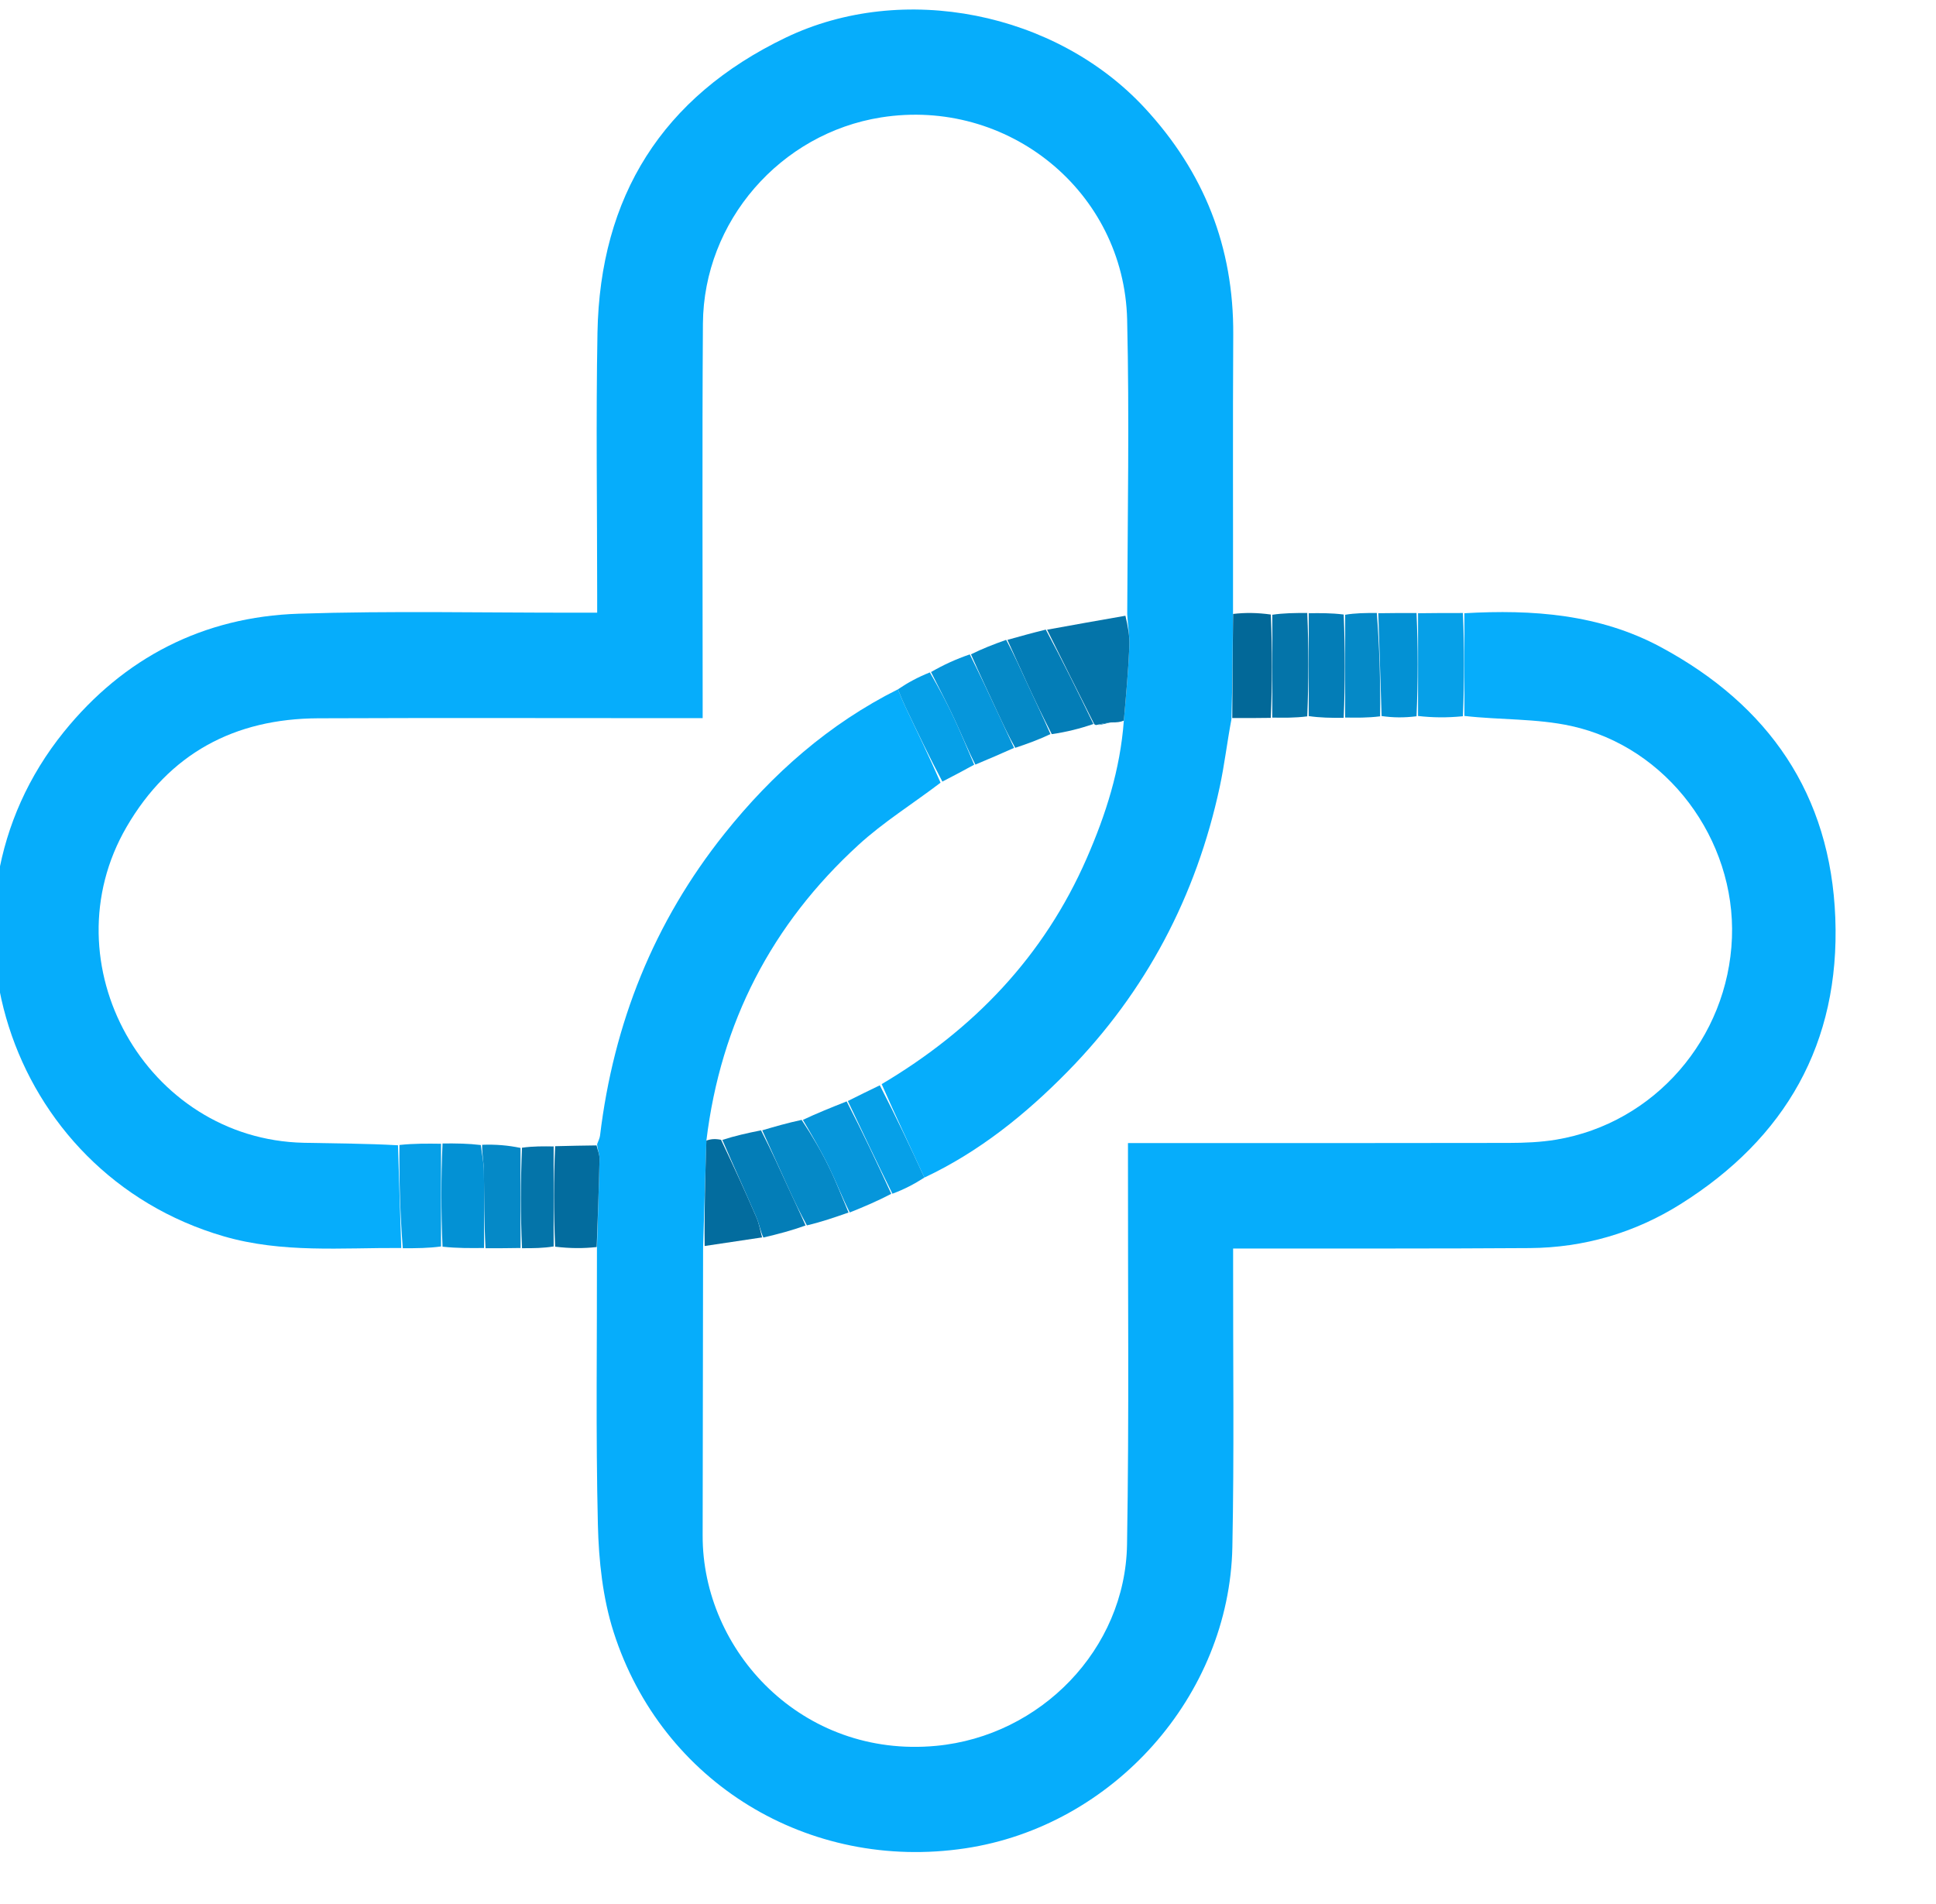 <svg xml:space="preserve" viewBox="14.851 31.988 584.528 575.015" width="584.528" y="0px" x="0px" xmlns:xlink="http://www.w3.org/1999/xlink" xmlns="http://www.w3.org/2000/svg" id="Layer_1" version="1.1" style="max-height: 500px" height="575.015">

<path style="visibility: visible; opacity: 1;" data-index="1" d="M136.005,408.839 &#10;&#9;C118.069,408.731 100.06,410.445 82.401,405.311 &#10;&#9;C16.694,386.208 -8.874,306.247 34.125,253.003 &#10;&#9;C52.212,230.606 76.25,218.238 105.078,217.304 &#10;&#9;C133.043,216.398 161.059,217.036 189.052,216.997 &#10;&#9;C190.862,216.994 192.672,216.996 195.152,216.996 &#10;&#9;C195.152,214.926 195.152,213.169 195.152,211.411 &#10;&#9;C195.153,185.083 194.764,158.748 195.244,132.429 &#10;&#9;C195.993,91.324 214.849,61.256 252.032,43.373 &#10;&#9;C287.547,26.291 333.724,35.712 360.456,64.574 &#10;&#9;C378.413,83.961 387.351,106.593 387.198,133.006 &#10;&#9;C387.036,160.665 387.171,188.327 387.13,216.916 &#10;&#9;C387.023,228.167 386.963,238.49 386.657,249.132 &#10;&#9;C385.331,256.172 384.551,262.957 383.12,269.602 &#10;&#9;C376.016,302.588 360.888,331.403 337.241,355.515 &#10;&#9;C324.513,368.493 310.424,379.834 293.943,387.577 &#10;&#9;C289.548,378.012 285.192,368.811 281.049,359.358 &#10;&#9;C308.871,342.858 330.039,320.751 342.955,291.172 &#10;&#9;C348.707,278.001 353.071,264.442 354.165,249.592 &#10;&#9;C354.853,241.845 355.517,234.484 355.837,227.107 &#10;&#9;C355.969,224.056 355.362,220.973 355.191,217.45 &#10;&#9;C355.296,187.504 355.858,157.999 355.165,128.524 &#10;&#9;C354.254,89.811 319.191,61.391 280.887,67.44 &#10;&#9;C250.49,72.241 227.29,98.799 227.081,129.725 &#10;&#9;C226.827,167.382 227.01,205.043 227.003,242.702 &#10;&#9;C227.003,244.632 227.003,246.563 227.003,248.847 &#10;&#9;C224.538,248.847 222.731,248.847 220.924,248.847 &#10;&#9;C184.265,248.847 147.605,248.734 110.946,248.887 &#10;&#9;C85.632,248.993 65.966,259.518 53.087,281.659 &#10;&#9;C29.129,322.844 58.928,376.009 106.535,377.069 &#10;&#9;C116.024,377.28 125.517,377.28 135.008,377.822 &#10;&#9;C135.339,388.457 135.672,398.648 136.005,408.839 &#10;z" stroke="none" opacity="1" fill="#06ADFB"/>
<path style="visibility: visible; opacity: 1;" data-index="2" d="M456.992,217.162 &#10;&#9;C477.547,215.983 497.76,217.424 516.275,227.384 &#10;&#9;C548.832,244.896 567.571,271.798 568.98,309.239 &#10;&#9;C570.402,347.011 553.952,375.721 522.201,395.621 &#10;&#9;C508.421,404.259 493.059,408.751 476.702,408.865 &#10;&#9;C448.878,409.06 421.053,408.972 393.228,409.003 &#10;&#9;C391.421,409.005 389.613,409.003 387.161,409.003 &#10;&#9;C387.161,411.118 387.164,412.888 387.161,414.657 &#10;&#9;C387.118,442.815 387.498,470.981 386.934,499.129 &#10;&#9;C386.033,544.144 350.877,583.449 306.271,590.122 &#10;&#9;C259.025,597.189 214.669,570.313 200.121,524.828 &#10;&#9;C196.832,514.547 195.629,503.275 195.368,492.413 &#10;&#9;C194.709,464.937 195.132,437.435 195.087,409.013 &#10;&#9;C195.338,399.379 195.672,390.677 195.864,381.972 &#10;&#9;C195.894,380.609 195.281,379.232 195.134,377.51 &#10;&#9;C195.548,376.396 195.927,375.65 196.021,374.869 &#10;&#9;C200.105,341.026 212.24,310.501 233.565,283.769 &#10;&#9;C248.065,265.593 265.195,250.534 285.97,240.133 &#10;&#9;C286.752,242.156 287.446,243.82 288.22,245.446 &#10;&#9;C291.811,252.99 295.425,260.525 298.831,268.333 &#10;&#9;C290.387,274.75 281.554,280.25 274.009,287.159 &#10;&#9;C247.904,311.062 232.455,340.701 228.127,376.415 &#10;&#9;C227.773,387.318 227.476,397.793 227.131,408.717 &#10;&#9;C227.059,437.998 227.075,466.83 227,495.661 &#10;&#9;C226.91,530.535 257.021,562.995 297.515,559.172 &#10;&#9;C329.052,556.195 354.599,529.978 355.13,498.44 &#10;&#9;C355.776,460.12 355.368,421.781 355.415,383.451 &#10;&#9;C355.417,381.496 355.415,379.542 355.415,377.154 &#10;&#9;C357.746,377.154 359.545,377.154 361.343,377.154 &#10;&#9;C397.674,377.154 434.006,377.189 470.338,377.111 &#10;&#9;C475.146,377.1 480.021,376.909 484.75,376.116 &#10;&#9;C514.428,371.142 536.614,345.523 537.769,315.152 &#10;&#9;C538.899,285.479 518.25,257.565 489.219,251.206 &#10;&#9;C478.789,248.922 467.752,249.404 456.993,248.179 &#10;&#9;C456.993,237.543 456.993,227.353 456.992,217.162 &#10;z" stroke="none" opacity="1" fill="#06ADFB"/>

<path style="visibility: hidden; opacity: 1;" data-index="4" d="M1877.727,384.943 &#10;&#9;C1876.823,386.648 1876.102,388.74 1874.851,389.129 &#10;&#9;C1847.628,397.606 1820.096,401.029 1792.685,390.663 &#10;&#9;C1770.466,382.26 1757.97,365.049 1753.26,342.182 &#10;&#9;C1749.448,323.68 1750.95,305.478 1757.95,287.795 &#10;&#9;C1767.522,263.618 1791.722,247.215 1817.755,246.758 &#10;&#9;C1833.654,246.479 1848.556,249.01 1861.594,258.756 &#10;&#9;C1874.103,268.106 1881.436,280.938 1883.822,295.962 &#10;&#9;C1885.684,307.693 1885.291,319.778 1885.987,331.701 &#10;&#9;C1886.227,335.805 1883.403,335.188 1880.966,335.189 &#10;&#9;C1855.316,335.203 1829.665,335.198 1804.015,335.198 &#10;&#9;C1800.763,335.198 1797.51,335.198 1794.255,335.198 &#10;&#9;C1794.535,345.146 1802.086,354.08 1812.482,358.033 &#10;&#9;C1823.764,362.321 1835.436,361.782 1846.992,360.567 &#10;&#9;C1855.346,359.689 1863.545,357.343 1872.727,355.464 &#10;&#9;C1874.307,364.769 1875.985,374.653 1877.727,384.943 &#10;M1833.121,283.103 &#10;&#9;C1813.508,274.95 1795.413,286.244 1794.176,306.743 &#10;&#9;C1811.674,306.743 1829.166,306.743 1847.022,306.743 &#10;&#9;C1845.693,296.778 1842.642,288.485 1833.121,283.103 &#10;z" stroke="none" opacity="1" fill="#06ADFB"/>

<path style="visibility: hidden; opacity: 1;" data-index="6" d="M1001.597,272.474 &#10;&#9;C1006.049,281.671 1007.706,291.152 1007.75,300.871 &#10;&#9;C1007.875,328.861 1007.72,356.852 1007.885,384.842 &#10;&#9;C1007.907,388.506 1006.957,390.134 1003.26,390.836 &#10;&#9;C976.666,395.888 949.951,399.575 922.964,394.825 &#10;&#9;C899.686,390.728 884.848,376.862 884.197,351.051 &#10;&#9;C883.521,324.226 900.475,310.568 922.624,305.967 &#10;&#9;C936.123,303.163 949.75,303.056 963.335,305.248 &#10;&#9;C967.808,305.97 968.925,304.789 968.275,300.356 &#10;&#9;C966.407,287.629 958.822,280.591 944.271,280.992 &#10;&#9;C931.885,281.333 919.514,283.311 907.219,285.121 &#10;&#9;C903.49,285.669 902.248,285.34 901.781,281.451 &#10;&#9;C900.81,273.366 899.41,265.328 898.006,257.303 &#10;&#9;C897.452,254.142 898.643,252.759 901.618,252.064 &#10;&#9;C922.534,247.179 943.643,244.829 964.999,248.21 &#10;&#9;C980.591,250.678 993.925,257.094 1001.597,272.474 &#10;M968.739,350.48 &#10;&#9;C968.737,345.992 968.979,341.483 968.597,337.028 &#10;&#9;C968.47,335.548 966.941,333.206 965.713,332.959 &#10;&#9;C956.034,331.019 946.244,330.751 936.685,333.539 &#10;&#9;C928.134,336.034 924.744,341.119 925.058,349.739 &#10;&#9;C925.329,357.204 929.624,362.481 937.959,363.869 &#10;&#9;C944.128,364.897 950.525,364.952 956.807,364.825 &#10;&#9;C971.693,364.524 968.362,364.615 968.737,352.465 &#10;&#9;C968.747,352.132 968.738,351.8 968.739,350.48 &#10;z" stroke="none" opacity="1" fill="#06ADFB"/>

<path style="visibility: hidden; opacity: 1;" data-index="8" d="M1090.546,282.071 &#10;&#9;C1085.85,282.165 1085.187,284.646 1085.2,288.378 &#10;&#9;C1085.32,321.034 1085.27,353.691 1085.27,386.347 &#10;&#9;C1085.27,388.329 1085.27,390.311 1085.27,392.71 &#10;&#9;C1071.565,392.71 1058.209,392.71 1044.216,392.71 &#10;&#9;C1044.216,390.684 1044.216,388.899 1044.216,387.113 &#10;&#9;C1044.216,344.959 1044.302,302.805 1044.101,260.653 &#10;&#9;C1044.078,255.787 1045.784,254.083 1050.286,253.028 &#10;&#9;C1072.156,247.903 1094.315,245.449 1116.667,247.153 &#10;&#9;C1143.07,249.164 1162.733,261.623 1167.133,292.982 &#10;&#9;C1168.101,299.876 1168.635,306.884 1168.682,313.844 &#10;&#9;C1168.86,339.981 1168.753,366.12 1168.753,392.693 &#10;&#9;C1155.131,392.693 1141.78,392.693 1127.949,392.693 &#10;&#9;C1127.949,391.147 1127.949,389.699 1127.949,388.25 &#10;&#9;C1127.949,365.091 1128.186,341.927 1127.815,318.774 &#10;&#9;C1127.691,311.03 1126.642,303.164 1124.883,295.617 &#10;&#9;C1122.802,286.685 1116.177,282.099 1106.986,281.902 &#10;&#9;C1101.66,281.788 1096.327,281.989 1090.546,282.071 &#10;z" stroke="none" opacity="1" fill="#06ADFB"/>

<path style="visibility: hidden; opacity: 1;" data-index="10" d="M819.28,348 &#10;&#9;C819.28,363.126 819.28,377.752 819.28,392.554 &#10;&#9;C817.937,392.792 816.993,393.101 816.049,393.104 &#10;&#9;C804.89,393.139 793.73,393.041 782.573,393.185 &#10;&#9;C779.425,393.225 778.164,392.385 778.171,388.997 &#10;&#9;C778.263,346.361 778.261,303.724 778.17,261.087 &#10;&#9;C778.163,258.006 779.387,256.615 782.13,255.734 &#10;&#9;C809.516,246.944 837.25,243.516 865.683,250.011 &#10;&#9;C872.092,251.475 872.209,251.473 870.975,257.734 &#10;&#9;C869.151,266.984 867.229,276.214 865.486,284.782 &#10;&#9;C854.816,283.778 844.661,282.29 834.472,281.989 &#10;&#9;C819.29,281.541 819.279,281.898 819.279,297.035 &#10;&#9;C819.279,313.857 819.28,330.678 819.28,348 &#10;z" stroke="none" opacity="1" fill="#06ADFB"/>

<path style="visibility: visible;" data-index="12" d="M456.532,217.095 &#10;&#9;C456.993,227.353 456.993,237.543 456.537,248.268 &#10;&#9;C451.716,248.747 447.352,248.691 442.989,248.19 &#10;&#9;C442.991,237.551 442.991,227.358 442.992,217.165 &#10;&#9;C447.352,217.119 451.712,217.073 456.532,217.095 &#10;z" stroke="none" opacity="1" fill="#06A0E8"/>
<path data-index="13" d="M160.996,408.84 &#10;&#9;C156.972,408.883 152.948,408.926 148.464,408.444 &#10;&#9;C148.006,397.734 148.009,387.548 148.464,377.277 &#10;&#9;C152.612,377.242 156.307,377.294 160.016,377.747 &#10;&#9;C160.353,380.588 160.914,383.024 160.952,385.467 &#10;&#9;C161.072,393.257 160.996,401.049 160.996,408.84 &#10;z" stroke="none" opacity="1" fill="#0391D4"/>
<path style="visibility: visible; opacity: 1;" data-index="14" d="M194.965,377.861 &#10;&#9;C195.281,379.232 195.894,380.609 195.864,381.972 &#10;&#9;C195.672,390.677 195.338,399.379 195.014,408.55 &#10;&#9;C190.96,409.002 186.943,408.985 182.466,408.441 &#10;&#9;C182.007,397.999 182.008,388.086 182.466,378.101 &#10;&#9;C186.937,377.974 190.951,377.918 194.965,377.861 &#10;z" stroke="none" opacity="1" fill="#036C9E"/>
<path data-index="15" d="M148.011,377.363 &#10;&#9;C148.009,387.548 148.006,397.734 148.006,408.377 &#10;&#9;C144.312,408.881 140.615,408.927 136.461,408.906 &#10;&#9;C135.672,398.648 135.339,388.457 135.463,377.732 &#10;&#9;C139.95,377.253 143.981,377.308 148.011,377.363 &#10;z" stroke="none" opacity="1" fill="#06A0E8"/>
<path style="visibility: visible;" data-index="16" d="M386.903,248.812 &#10;&#9;C386.963,238.49 387.023,228.167 387.156,217.378 &#10;&#9;C390.847,216.95 394.466,216.989 398.541,217.555 &#10;&#9;C398.992,228.279 398.986,238.477 398.528,248.758 &#10;&#9;C394.351,248.832 390.627,248.822 386.903,248.812 &#10;z" stroke="none" opacity="1" fill="#026898"/>
<path style="visibility: visible;" data-index="17" d="M442.536,217.099 &#10;&#9;C442.991,227.358 442.991,237.551 442.539,248.276 &#10;&#9;C438.722,248.754 435.358,248.699 431.994,248.207 &#10;&#9;C431.663,237.567 431.33,227.366 430.998,217.164 &#10;&#9;C434.692,217.12 438.386,217.076 442.536,217.099 &#10;z" stroke="none" opacity="1" fill="#0391D4"/>
<path style="visibility: visible;" data-index="18" d="M409.997,217.165 &#10;&#9;C413.361,217.119 416.724,217.073 420.542,217.554 &#10;&#9;C420.993,228.273 420.989,238.466 420.535,248.743 &#10;&#9;C416.719,248.775 413.353,248.721 409.99,248.22 &#10;&#9;C409.994,237.57 409.996,227.367 409.997,217.165 &#10;z" stroke="none" opacity="1" fill="#037DB7"/>
<path style="visibility: visible;" data-index="19" d="M409.543,217.095 &#10;&#9;C409.996,227.367 409.994,237.57 409.54,248.306 &#10;&#9;C405.718,248.785 402.349,248.73 398.98,248.675 &#10;&#9;C398.986,238.477 398.992,228.279 398.995,217.623 &#10;&#9;C402.358,217.118 405.724,217.072 409.543,217.095 &#10;z" stroke="none" opacity="1" fill="#0474A9"/>
<path style="visibility: visible; opacity: 1;" data-index="20" d="M161.451,408.91 &#10;&#9;C160.996,401.049 161.072,393.257 160.952,385.467 &#10;&#9;C160.914,383.024 160.353,380.588 160.426,377.674 &#10;&#9;C164.551,377.521 168.282,377.842 172.008,378.621 &#10;&#9;C172.007,388.999 172.01,398.918 172.013,408.837 &#10;&#9;C168.644,408.884 165.275,408.932 161.451,408.91 &#10;z" stroke="none" opacity="1" fill="#0589C7"/>
<path style="visibility: visible;" data-index="21" d="M420.985,248.659 &#10;&#9;C420.989,238.466 420.993,228.273 420.994,217.622 &#10;&#9;C424.027,217.118 427.063,217.071 430.548,217.094 &#10;&#9;C431.33,227.366 431.663,237.567 431.544,248.296 &#10;&#9;C427.723,248.768 424.354,248.713 420.985,248.659 &#10;z" stroke="none" opacity="1" fill="#0589C7"/>
<path data-index="22" d="M172.463,408.902 &#10;&#9;C172.01,398.918 172.007,388.999 172.457,378.556 &#10;&#9;C175.944,378.079 178.977,378.126 182.01,378.172 &#10;&#9;C182.008,388.086 182.007,397.999 182.009,408.37 &#10;&#9;C178.978,408.874 175.946,408.92 172.463,408.902 &#10;z" stroke="none" opacity="1" fill="#0474A9"/>

<path style="visibility: hidden; opacity: 1;" data-index="24" d="M420.535,248.743 &#10;&#9;C424.354,248.713 427.723,248.768 431.543,248.734 &#10;&#9;C435.358,248.699 438.722,248.754 442.537,248.722 &#10;&#9;C447.352,248.691 451.716,248.747 456.536,248.713 &#10;&#9;C467.752,249.404 478.789,248.922 489.219,251.206 &#10;&#9;C518.25,257.565 538.899,285.479 537.769,315.152 &#10;&#9;C536.614,345.523 514.428,371.142 484.75,376.116 &#10;&#9;C480.021,376.909 475.146,377.1 470.338,377.111 &#10;&#9;C434.006,377.189 397.674,377.154 361.343,377.154 &#10;&#9;C359.545,377.154 357.746,377.154 355.415,377.154 &#10;&#9;C355.415,379.542 355.417,381.496 355.415,383.451 &#10;&#9;C355.368,421.781 355.776,460.12 355.13,498.44 &#10;&#9;C354.599,529.978 329.052,556.195 297.515,559.172 &#10;&#9;C257.021,562.995 226.91,530.535 227,495.661 &#10;&#9;C227.075,466.83 227.059,437.998 227.56,408.686 &#10;&#9;C233.673,407.35 239.31,406.496 245.332,405.676 &#10;&#9;C249.851,404.618 253.987,403.526 258.527,402.401 &#10;&#9;C262.969,400.955 267.006,399.541 271.423,398.106 &#10;&#9;C275.867,396.335 279.93,394.584 284.339,392.8 &#10;&#9;C287.783,391.159 290.882,389.551 293.981,387.942 &#10;&#9;C310.424,379.834 324.513,368.493 337.241,355.515 &#10;&#9;C360.888,331.403 376.016,302.588 383.12,269.602 &#10;&#9;C384.551,262.957 385.331,256.172 386.657,249.132 &#10;&#9;C390.627,248.822 394.351,248.832 398.528,248.758 &#10;&#9;C402.349,248.73 405.718,248.785 409.537,248.754 &#10;&#9;C413.353,248.721 416.719,248.775 420.535,248.743 &#10;z" stroke="none" opacity="1" fill="#FEFFFF"/>

<path style="visibility: visible; opacity: 1;" data-index="26" d="M354.165,249.592 &#10;&#9;C353.048,250.055 352.093,250.139 350.383,250.132 &#10;&#9;C348.419,250.321 347.212,250.601 346.005,250.882 &#10;&#9;C345.845,250.939 345.686,250.997 345.23,250.654 &#10;&#9;C340.286,240.88 335.639,231.507 330.992,222.134 &#10;&#9;C338.728,220.734 346.464,219.333 354.645,217.919 &#10;&#9;C355.362,220.973 355.969,224.056 355.837,227.107 &#10;&#9;C355.517,234.484 354.853,241.845 354.165,249.592 &#10;z" stroke="none" opacity="1" fill="#0474A9"/>
<path style="visibility: visible; opacity: 1;" data-index="27" d="M270.838,364.457 &#10;&#9;C273.94,362.909 277.042,361.36 280.489,359.711 &#10;&#9;C285.192,368.811 289.548,378.012 293.943,387.577 &#10;&#9;C290.882,389.551 287.783,391.159 284.294,392.452 &#10;&#9;C279.549,382.911 275.194,373.684 270.838,364.457 &#10;z" stroke="none" opacity="1" fill="#06A0E8"/>
<path style="visibility: visible;" data-index="28" d="M228.127,376.415 &#10;&#9;C229.498,375.904 230.812,375.821 232.552,376.167 &#10;&#9;C236.408,384.253 239.895,391.884 243.229,399.581 &#10;&#9;C244.056,401.492 244.388,403.616 244.948,405.642 &#10;&#9;C239.31,406.496 233.673,407.35 227.607,408.236 &#10;&#9;C227.476,397.793 227.773,387.318 228.127,376.415 &#10;z" stroke="none" opacity="1" fill="#036C9E"/>
<path style="visibility: visible; opacity: 1;" data-index="29" d="M308.981,262.9 &#10;&#9;C305.896,264.581 302.81,266.261 299.378,268.002 &#10;&#9;C295.425,260.525 291.811,252.99 288.22,245.446 &#10;&#9;C287.446,243.82 286.752,242.156 285.97,240.133 &#10;&#9;C288.981,238.099 292.042,236.444 295.601,235.031 &#10;&#9;C298.393,239.836 300.796,244.346 302.953,248.971 &#10;&#9;C305.091,253.554 306.982,258.253 308.981,262.9 &#10;z" stroke="none" opacity="1" fill="#06A0E8"/>

<path style="visibility: hidden; opacity: 1;" data-index="31" d="M1833.453,283.288 &#10;&#9;C1842.642,288.485 1845.693,296.778 1847.022,306.743 &#10;&#9;C1829.166,306.743 1811.674,306.743 1794.176,306.743 &#10;&#9;C1795.413,286.244 1813.508,274.95 1833.453,283.288 &#10;z" stroke="none" opacity="1" fill="#FCFEFF"/>

<path style="visibility: hidden; opacity: 1;" data-index="33" d="M968.739,350.974 &#10;&#9;C968.738,351.8 968.747,352.132 968.737,352.465 &#10;&#9;C968.362,364.615 971.693,364.524 956.807,364.825 &#10;&#9;C950.525,364.952 944.128,364.897 937.959,363.869 &#10;&#9;C929.624,362.481 925.329,357.204 925.058,349.739 &#10;&#9;C924.744,341.119 928.134,336.034 936.685,333.539 &#10;&#9;C946.244,330.751 956.034,331.019 965.713,332.959 &#10;&#9;C966.941,333.206 968.47,335.548 968.597,337.028 &#10;&#9;C968.979,341.483 968.737,345.992 968.739,350.974 &#10;z" stroke="none" opacity="1" fill="#FCFEFF"/>

<path style="visibility: visible; opacity: 1;" data-index="35" d="M330.6,222.108 &#10;&#9;C335.639,231.507 340.286,240.88 344.979,250.61 &#10;&#9;C340.954,251.998 336.883,253.028 332.407,253.668 &#10;&#9;C329.694,248.382 327.36,243.498 325.086,238.586 &#10;&#9;C323.028,234.14 321.036,229.664 319.015,225.202 &#10;&#9;C322.746,224.162 326.477,223.123 330.6,222.108 &#10;z" stroke="none" opacity="1" fill="#037DB7"/>
<path style="visibility: visible; opacity: 1;" data-index="36" d="M309.34,262.869 &#10;&#9;C306.982,258.253 305.091,253.554 302.953,248.971 &#10;&#9;C300.796,244.346 298.393,239.836 295.949,234.92 &#10;&#9;C299.629,232.794 303.457,231.023 307.654,229.596 &#10;&#9;C310.722,235.715 313.426,241.489 316.121,247.265 &#10;&#9;C317.762,250.781 319.392,254.303 321.026,257.822 &#10;&#9;C317.25,259.494 313.474,261.166 309.34,262.869 &#10;z" stroke="none" opacity="1" fill="#0696DB"/>
<path style="visibility: visible; opacity: 1;" data-index="37" d="M321.386,257.805 &#10;&#9;C319.392,254.303 317.762,250.781 316.121,247.265 &#10;&#9;C313.426,241.489 310.722,235.715 308.014,229.577 &#10;&#9;C311.43,227.876 314.854,226.54 318.647,225.202 &#10;&#9;C321.036,229.664 323.028,234.14 325.086,238.586 &#10;&#9;C327.36,243.498 329.694,248.382 332.013,253.659 &#10;&#9;C328.597,255.289 325.172,256.539 321.386,257.805 &#10;z" stroke="none" opacity="1" fill="#0589C7"/>
<path style="visibility: visible;" data-index="38" d="M244.989,373.303 &#10;&#9;C248.722,372.206 252.454,371.11 256.883,370.158 &#10;&#9;C260.149,375.068 262.877,379.755 265.241,384.618 &#10;&#9;C267.381,389.021 269.124,393.616 271.042,398.127 &#10;&#9;C267.006,399.541 262.969,400.955 258.474,402.008 &#10;&#9;C256.393,398.204 254.738,394.777 253.154,391.317 &#10;&#9;C250.409,385.323 247.708,379.309 244.989,373.303 &#10;z" stroke="none" opacity="1" fill="#0589C7"/>
<path style="visibility: visible; opacity: 1;" data-index="39" d="M271.423,398.106 &#10;&#9;C269.124,393.616 267.381,389.021 265.241,384.618 &#10;&#9;C262.877,379.755 260.149,375.068 257.27,370.147 &#10;&#9;C261.344,368.222 265.728,366.454 270.475,364.572 &#10;&#9;C275.194,373.684 279.549,382.911 283.949,392.486 &#10;&#9;C279.93,394.584 275.867,396.335 271.423,398.106 &#10;z" stroke="none" opacity="1" fill="#0696DB"/>
<path style="visibility: visible; opacity: 1;" data-index="40" d="M244.615,373.31 &#10;&#9;C247.708,379.309 250.409,385.323 253.154,391.317 &#10;&#9;C254.738,394.777 256.393,398.204 258.069,402.04 &#10;&#9;C253.987,403.526 249.851,404.618 245.332,405.676 &#10;&#9;C244.388,403.616 244.056,401.492 243.229,399.581 &#10;&#9;C239.895,391.884 236.408,384.253 232.949,376.204 &#10;&#9;C236.694,374.98 240.467,374.148 244.615,373.31 &#10;z" stroke="none" opacity="1" fill="#037DB7"/>
<path style="visibility: visible;" data-index="41" d="M346.383,250.934 &#10;&#9;C347.212,250.601 348.419,250.321 350.027,250.078 &#10;&#9;C349.205,250.406 347.983,250.697 346.383,250.934 &#10;z" stroke="none" opacity="1" fill="#037DB7"/>
</svg>